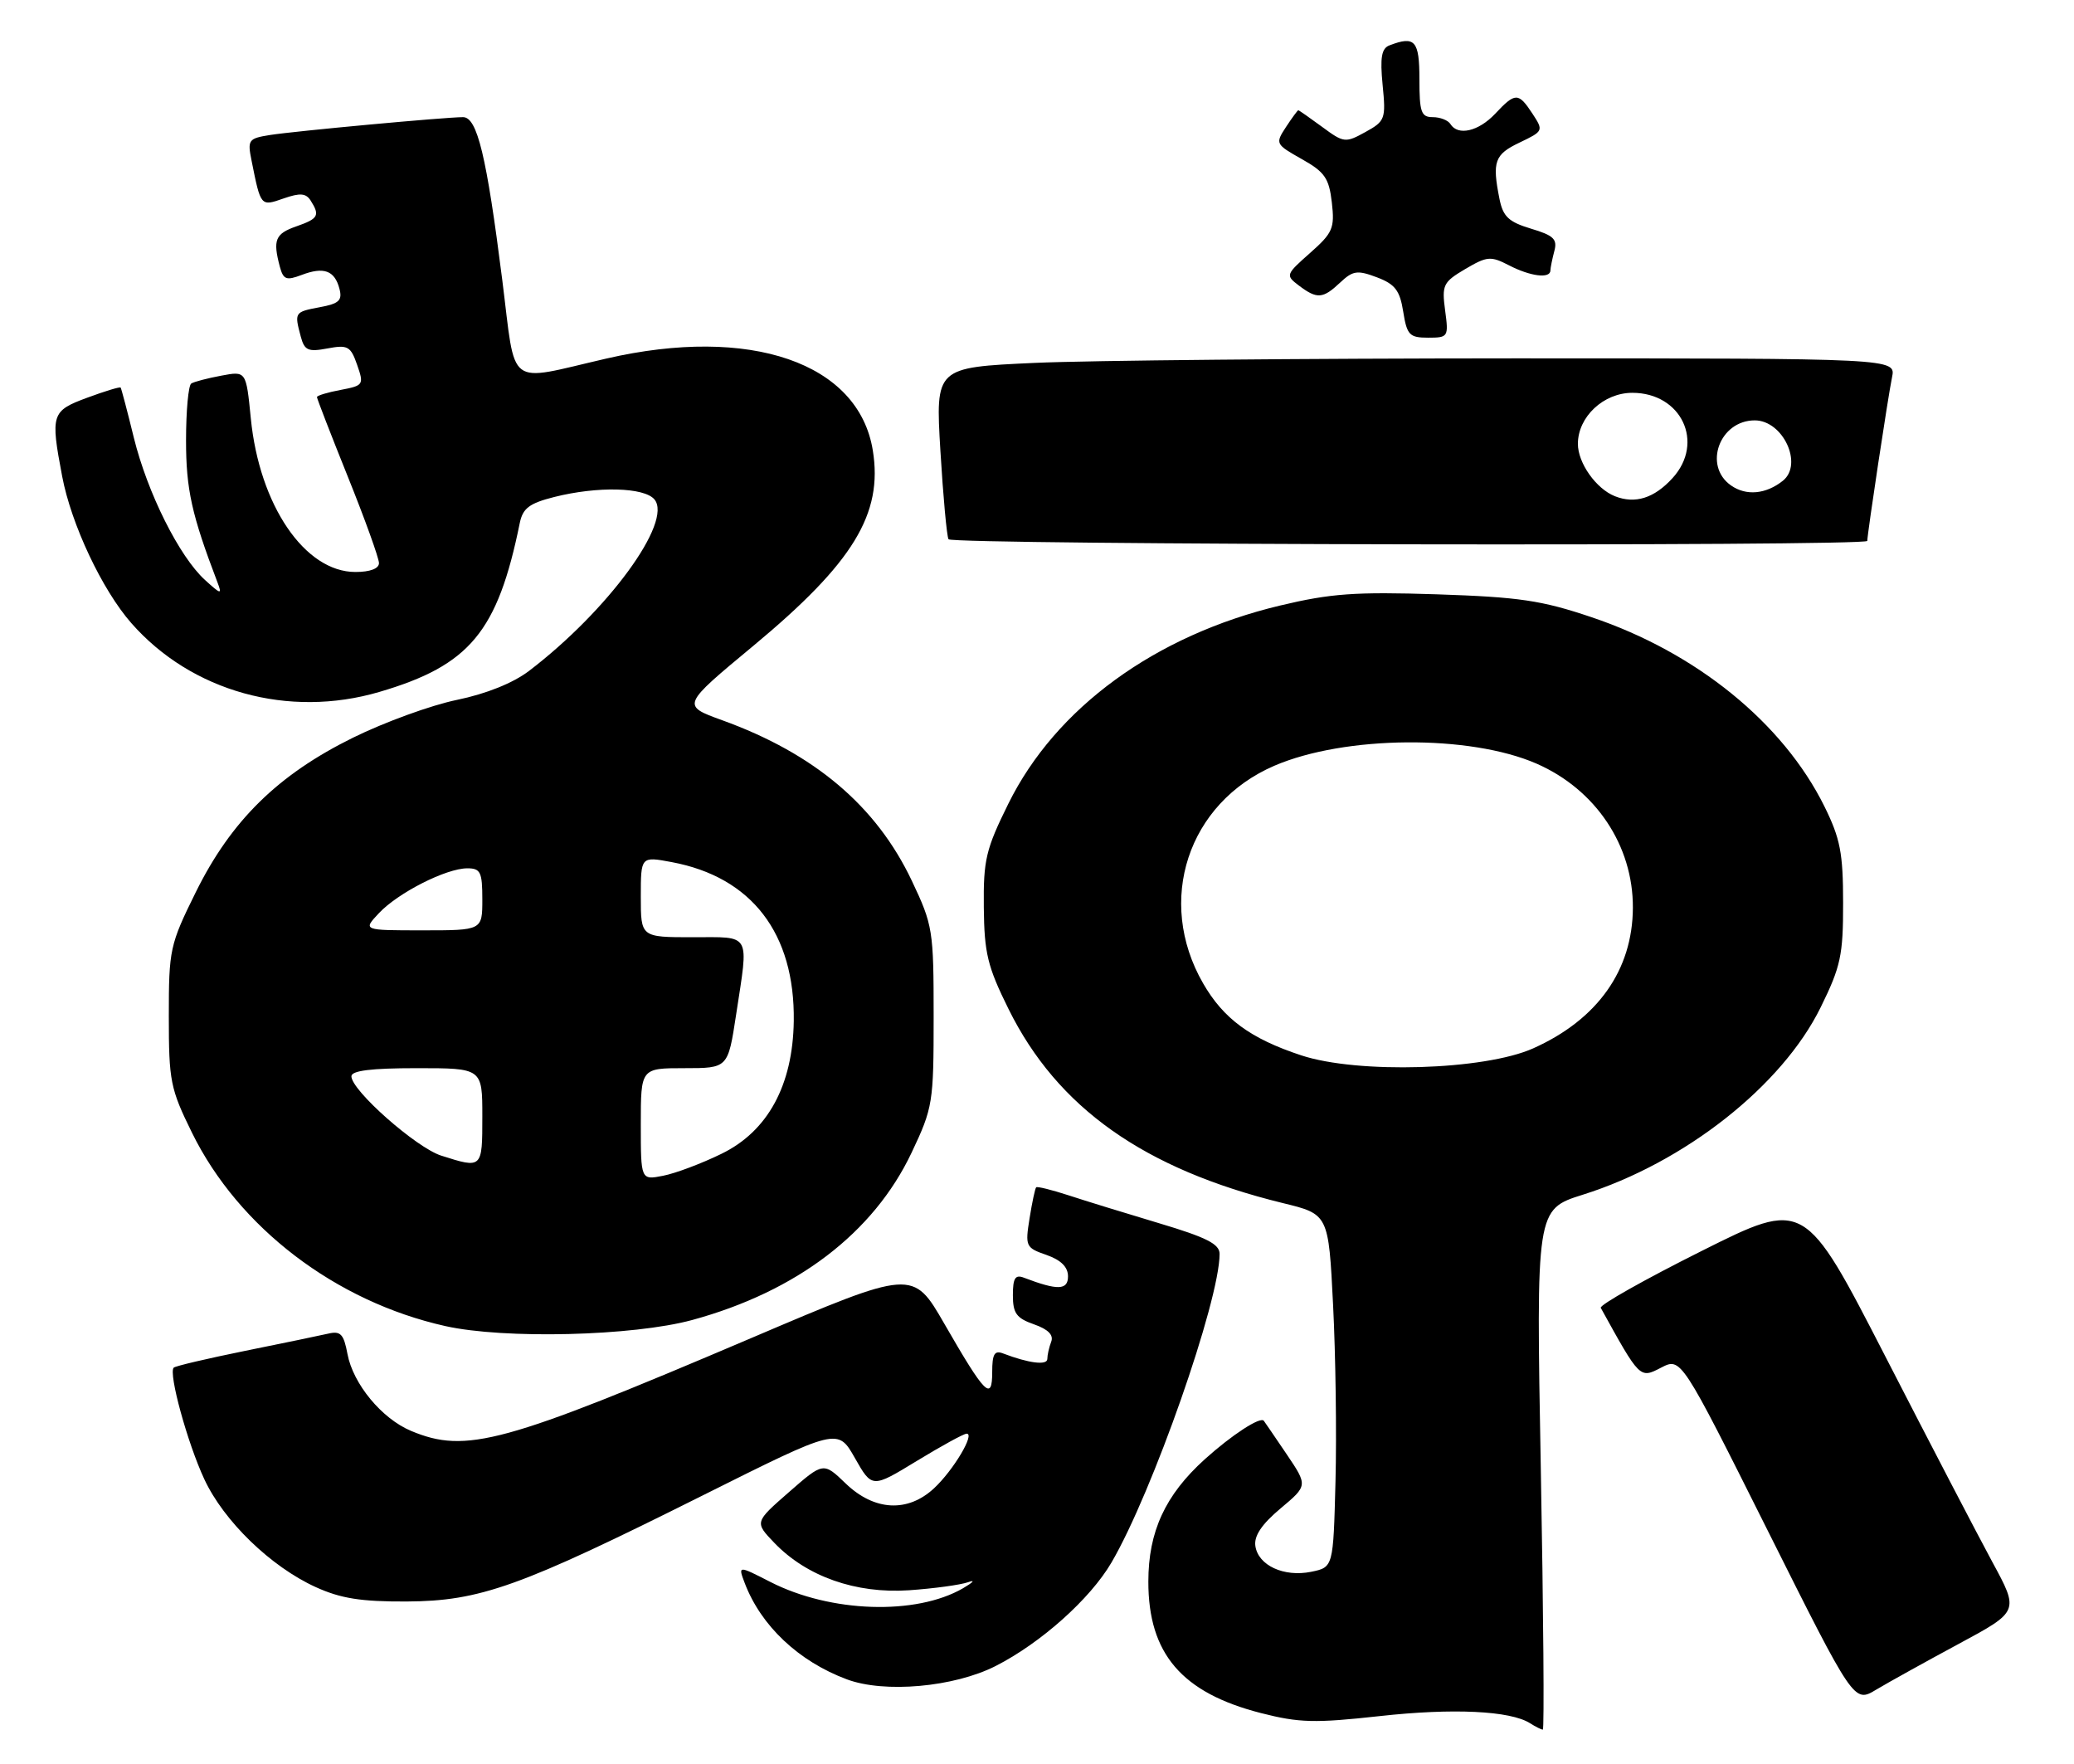 <?xml version="1.0" encoding="UTF-8" standalone="no"?>
<!DOCTYPE svg PUBLIC "-//W3C//DTD SVG 1.1//EN" "http://www.w3.org/Graphics/SVG/1.1/DTD/svg11.dtd" >
<svg xmlns="http://www.w3.org/2000/svg" xmlns:xlink="http://www.w3.org/1999/xlink" version="1.1" viewBox="0 0 301 256">
 <g >
 <path fill="currentColor"
d=" M 223.62 213.25 C 222.93 175.50 222.93 175.50 229.72 173.36 C 244.47 168.72 258.63 157.57 264.23 146.18 C 267.15 140.25 267.50 138.62 267.49 131.02 C 267.49 123.77 267.08 121.68 264.77 117.00 C 258.78 104.91 246.19 94.68 230.98 89.56 C 223.71 87.11 220.50 86.64 208.50 86.24 C 196.68 85.86 193.14 86.11 185.77 87.87 C 167.64 92.20 153.22 102.71 146.35 116.61 C 143.07 123.24 142.71 124.77 142.78 131.66 C 142.85 138.33 143.32 140.26 146.37 146.42 C 153.46 160.75 166.03 169.64 186.15 174.57 C 192.81 176.19 192.81 176.19 193.47 189.35 C 193.84 196.58 194.00 208.11 193.82 214.96 C 193.50 227.42 193.50 227.42 190.29 228.08 C 186.33 228.88 182.60 227.16 182.19 224.33 C 181.98 222.87 183.12 221.17 185.84 218.89 C 189.80 215.57 189.80 215.57 186.74 211.03 C 185.05 208.54 183.56 206.35 183.42 206.17 C 182.92 205.51 178.74 208.24 174.84 211.76 C 169.11 216.94 166.66 222.25 166.66 229.50 C 166.65 239.96 171.51 245.64 183.00 248.58 C 188.56 250.00 190.81 250.06 200.23 249.02 C 210.88 247.84 219.18 248.24 222.05 250.05 C 222.85 250.56 223.68 250.98 223.91 250.98 C 224.13 250.99 224.00 234.01 223.62 213.25 Z  M 284.27 238.54 C 293.04 233.82 293.04 233.82 289.15 226.66 C 287.02 222.72 280.01 209.27 273.59 196.77 C 261.90 174.04 261.90 174.04 246.91 181.55 C 238.66 185.68 232.10 189.38 232.32 189.78 C 238.02 200.10 237.98 200.06 241.07 198.46 C 243.97 196.96 243.97 196.96 256.52 222.04 C 269.07 247.12 269.07 247.12 272.28 245.19 C 274.05 244.13 279.45 241.14 284.27 238.54 Z  M 144.50 241.75 C 151.06 238.41 158.20 232.04 161.30 226.75 C 167.24 216.61 177.00 188.76 177.00 181.95 C 177.00 180.52 175.11 179.56 168.25 177.51 C 163.44 176.07 157.51 174.25 155.08 173.45 C 152.65 172.66 150.53 172.13 150.38 172.29 C 150.22 172.45 149.79 174.47 149.42 176.79 C 148.77 180.85 148.86 181.06 151.87 182.10 C 153.98 182.84 155.00 183.85 155.00 185.21 C 155.00 187.23 153.49 187.27 148.59 185.40 C 147.34 184.92 147.00 185.47 147.00 187.95 C 147.00 190.57 147.52 191.28 150.06 192.17 C 152.12 192.89 152.94 193.72 152.56 194.70 C 152.25 195.51 152.00 196.63 152.00 197.19 C 152.00 198.16 149.31 197.82 145.59 196.40 C 144.33 195.91 144.00 196.48 144.00 199.09 C 144.00 203.40 142.97 202.36 137.06 192.10 C 132.49 184.17 132.49 184.17 108.99 194.18 C 73.08 209.48 67.65 210.97 59.67 207.64 C 55.41 205.86 51.25 200.83 50.43 196.48 C 49.89 193.58 49.43 193.10 47.64 193.52 C 46.46 193.79 41.03 194.92 35.57 196.02 C 30.11 197.13 25.44 198.22 25.21 198.46 C 24.42 199.25 27.21 209.41 29.65 214.64 C 32.48 220.73 39.31 227.34 45.82 230.30 C 49.45 231.95 52.40 232.42 59.00 232.39 C 69.70 232.33 75.42 230.28 102.04 216.97 C 121.59 207.20 121.59 207.20 124.07 211.57 C 126.56 215.95 126.56 215.95 133.03 212.01 C 136.59 209.84 139.85 208.05 140.28 208.04 C 141.56 207.98 138.38 213.33 135.57 215.95 C 131.75 219.51 126.90 219.26 122.75 215.28 C 119.50 212.15 119.50 212.15 114.50 216.52 C 109.51 220.88 109.51 220.88 112.37 223.87 C 117.07 228.77 124.20 231.28 131.92 230.76 C 135.54 230.51 139.40 229.98 140.50 229.59 C 141.60 229.20 141.26 229.59 139.76 230.47 C 132.94 234.42 120.54 234.02 111.80 229.55 C 107.11 227.15 107.11 227.15 108.08 229.71 C 110.44 235.92 115.90 241.07 122.89 243.68 C 128.35 245.73 138.46 244.82 144.50 241.75 Z  M 100.47 191.54 C 115.64 187.40 126.78 178.90 132.30 167.26 C 135.39 160.73 135.50 160.05 135.50 147.50 C 135.50 134.97 135.39 134.26 132.33 127.80 C 127.19 116.96 118.22 109.36 104.81 104.51 C 98.90 102.37 98.90 102.37 109.35 93.70 C 123.82 81.68 128.17 74.58 126.67 65.35 C 124.61 52.63 108.89 47.22 88.00 52.03 C 73.31 55.41 74.92 56.62 72.89 40.60 C 70.61 22.58 69.26 17.00 67.20 17.00 C 64.63 17.00 42.81 19.02 39.18 19.59 C 36.05 20.09 35.90 20.30 36.51 23.31 C 37.85 30.01 37.82 29.96 41.15 28.80 C 43.56 27.96 44.40 28.03 45.09 29.11 C 46.46 31.28 46.21 31.73 43.00 32.85 C 39.94 33.92 39.58 34.81 40.61 38.69 C 41.12 40.58 41.55 40.74 43.77 39.90 C 46.99 38.67 48.57 39.25 49.26 41.89 C 49.71 43.59 49.22 44.06 46.40 44.58 C 42.74 45.27 42.71 45.32 43.65 48.84 C 44.19 50.86 44.72 51.09 47.53 50.56 C 50.47 50.01 50.89 50.24 51.83 52.94 C 52.84 55.83 52.76 55.95 49.44 56.58 C 47.55 56.93 46.00 57.40 46.00 57.62 C 46.00 57.84 48.02 63.06 50.50 69.22 C 52.98 75.38 55.00 81.00 55.00 81.71 C 55.00 82.51 53.71 83.00 51.58 83.00 C 44.24 83.00 37.64 73.31 36.40 60.70 C 35.72 53.83 35.72 53.83 32.12 54.51 C 30.14 54.88 28.17 55.39 27.76 55.65 C 27.34 55.91 27.00 59.62 27.00 63.90 C 27.00 71.01 27.81 74.67 31.56 84.50 C 32.25 86.31 32.08 86.28 29.75 84.16 C 26.02 80.76 21.40 71.53 19.42 63.50 C 18.48 59.65 17.61 56.38 17.51 56.24 C 17.40 56.10 15.22 56.76 12.66 57.71 C 7.46 59.63 7.31 60.09 9.02 69.11 C 10.34 76.09 14.82 85.59 19.06 90.42 C 27.80 100.37 41.89 104.28 55.07 100.40 C 68.18 96.55 72.23 91.67 75.44 75.87 C 75.88 73.75 76.83 73.03 80.43 72.12 C 86.74 70.53 93.50 70.70 94.98 72.47 C 97.67 75.72 88.24 88.62 76.77 97.36 C 74.47 99.11 70.58 100.68 66.31 101.56 C 62.56 102.33 55.78 104.80 51.24 107.04 C 40.34 112.41 33.54 119.09 28.42 129.45 C 24.64 137.10 24.50 137.77 24.50 147.47 C 24.50 156.88 24.72 157.99 27.87 164.38 C 34.63 178.13 48.70 188.86 64.61 192.42 C 73.18 194.34 91.88 193.88 100.47 191.54 Z  M 271.00 78.49 C 271.00 77.48 274.03 57.43 274.59 54.75 C 275.16 52.00 275.16 52.00 219.83 52.00 C 189.40 52.01 158.03 52.30 150.13 52.66 C 135.76 53.32 135.76 53.32 136.48 65.41 C 136.88 72.06 137.41 77.84 137.66 78.25 C 138.16 79.07 271.00 79.31 271.00 78.49 Z  M 209.73 45.04 C 209.24 41.35 209.44 40.94 212.65 39.04 C 215.83 37.17 216.34 37.13 219.00 38.50 C 222.11 40.11 224.99 40.47 225.01 39.25 C 225.02 38.84 225.28 37.57 225.58 36.43 C 226.05 34.71 225.48 34.16 222.19 33.18 C 218.95 32.20 218.14 31.44 217.62 28.87 C 216.54 23.44 216.90 22.42 220.53 20.69 C 224.00 19.03 224.03 18.97 222.41 16.50 C 220.37 13.39 219.92 13.39 217.00 16.50 C 214.58 19.07 211.59 19.76 210.50 18.00 C 210.16 17.45 209.01 17.00 207.94 17.00 C 206.25 17.00 206.00 16.28 206.00 11.50 C 206.00 5.89 205.36 5.16 201.66 6.58 C 200.50 7.02 200.27 8.32 200.66 12.33 C 201.15 17.26 201.03 17.58 198.16 19.16 C 195.26 20.76 195.03 20.74 191.88 18.41 C 190.08 17.09 188.53 16.00 188.42 16.00 C 188.32 16.00 187.51 17.10 186.63 18.44 C 185.06 20.84 185.11 20.93 188.92 23.08 C 192.27 24.96 192.88 25.85 193.29 29.38 C 193.72 33.12 193.43 33.79 190.13 36.71 C 186.59 39.84 186.55 39.95 188.50 41.43 C 191.15 43.43 191.98 43.37 194.49 41.01 C 196.35 39.26 196.99 39.17 199.83 40.24 C 202.47 41.24 203.16 42.14 203.65 45.23 C 204.19 48.62 204.56 49.00 207.26 49.00 C 210.18 49.00 210.25 48.89 209.73 45.04 Z  M 188.85 153.14 C 181.48 150.71 177.56 147.83 174.60 142.68 C 167.72 130.72 172.38 116.53 184.96 111.11 C 195.18 106.72 213.28 106.57 223.00 110.81 C 231.58 114.56 237.02 122.69 236.98 131.72 C 236.94 140.78 231.85 147.95 222.50 152.13 C 215.41 155.30 197.05 155.85 188.85 153.14 Z  M 93.00 163.12 C 93.00 155.00 93.00 155.00 99.33 155.00 C 105.65 155.00 105.65 155.00 106.83 147.25 C 108.67 135.19 109.12 136.00 100.50 136.00 C 93.00 136.00 93.00 136.00 93.00 130.13 C 93.00 124.26 93.00 124.26 97.49 125.10 C 109.10 127.27 115.38 135.45 115.20 148.18 C 115.06 157.49 111.43 164.16 104.70 167.43 C 101.84 168.83 98.04 170.26 96.25 170.61 C 93.00 171.25 93.00 171.25 93.00 163.12 Z  M 64.03 167.69 C 60.40 166.53 51.00 158.23 51.00 156.18 C 51.00 155.36 53.85 155.00 60.50 155.00 C 70.00 155.00 70.00 155.00 70.00 162.00 C 70.00 169.59 70.00 169.59 64.03 167.69 Z  M 54.99 132.51 C 57.78 129.54 64.76 126.00 67.82 126.00 C 69.74 126.00 70.00 126.54 70.00 130.50 C 70.00 135.00 70.00 135.00 61.33 135.00 C 52.65 135.00 52.65 135.00 54.99 132.51 Z  M 234.36 72.00 C 231.63 70.91 229.00 67.18 229.00 64.41 C 229.00 60.49 232.72 57.00 236.90 57.00 C 244.02 57.00 247.43 64.21 242.75 69.36 C 240.08 72.30 237.30 73.17 234.36 72.00 Z  M 251.22 70.44 C 247.15 67.59 249.56 61.00 254.67 61.00 C 258.77 61.00 261.73 67.37 258.75 69.76 C 256.29 71.72 253.42 71.99 251.22 70.44 Z "/>
</g>
</svg>